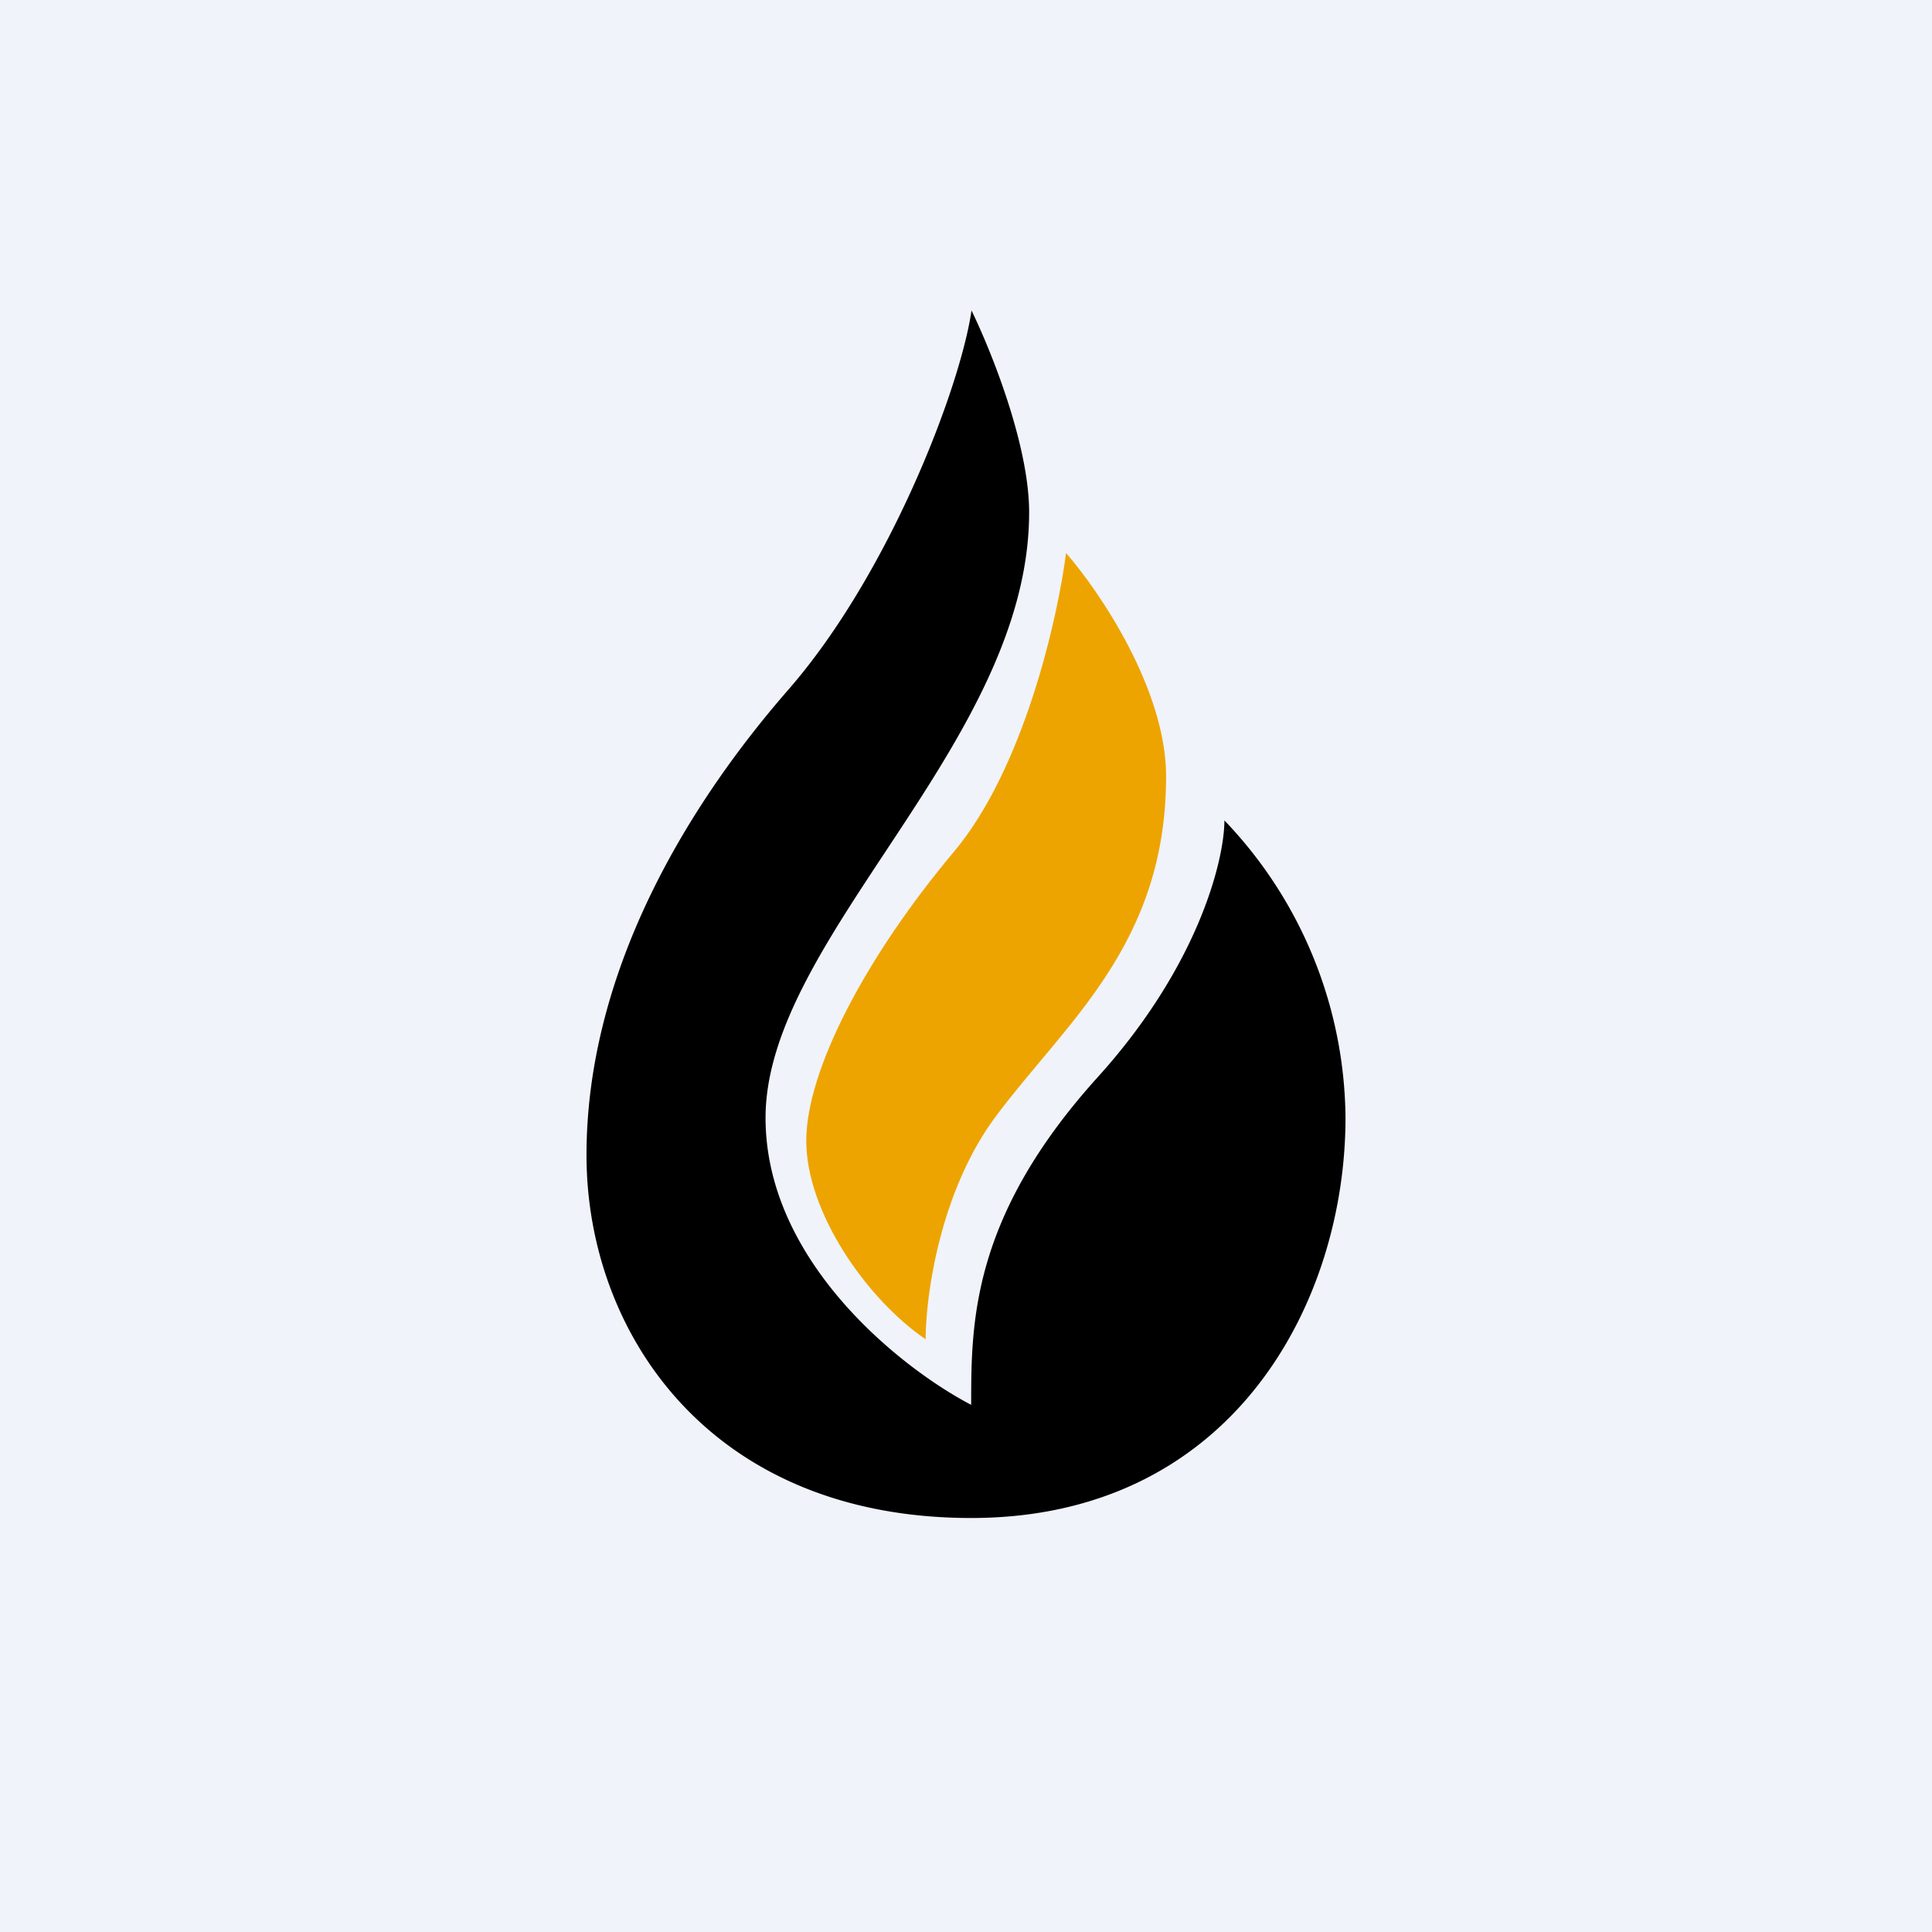 <!-- by TradeStack --><svg width="56" height="56" viewBox="0 0 56 56" xmlns="http://www.w3.org/2000/svg"><path fill="#F0F3FA" d="M0 0h56v56H0z"/><path d="M22.86 19.98c2.9-3.33 4.97-8.72 5.3-10.98.55 1.13 1.67 3.88 1.67 5.85 0 6.67-7.64 12.32-7.64 17.55 0 4.19 3.98 7.29 5.96 8.32 0-2.37 0-5.44 3.67-9.5 2.93-3.24 3.67-6.31 3.67-7.44A12.6 12.6 0 0 1 39 32.4C39 37.74 35.74 44 28.15 44S17 38.61 17 33.48s2.72-9.9 5.86-13.5Z"/><path d="M27.64 24.7c2.04-2.42 3.02-6.79 3.26-8.67.97 1.11 2.9 3.96 2.9 6.47 0 4.87-2.9 7.13-4.93 9.85-1.63 2.18-2.04 5.22-2.04 6.47-1.73-1.18-3.46-3.7-3.46-5.75s1.73-5.34 4.27-8.37Z" fill="#EDA400"/></svg>